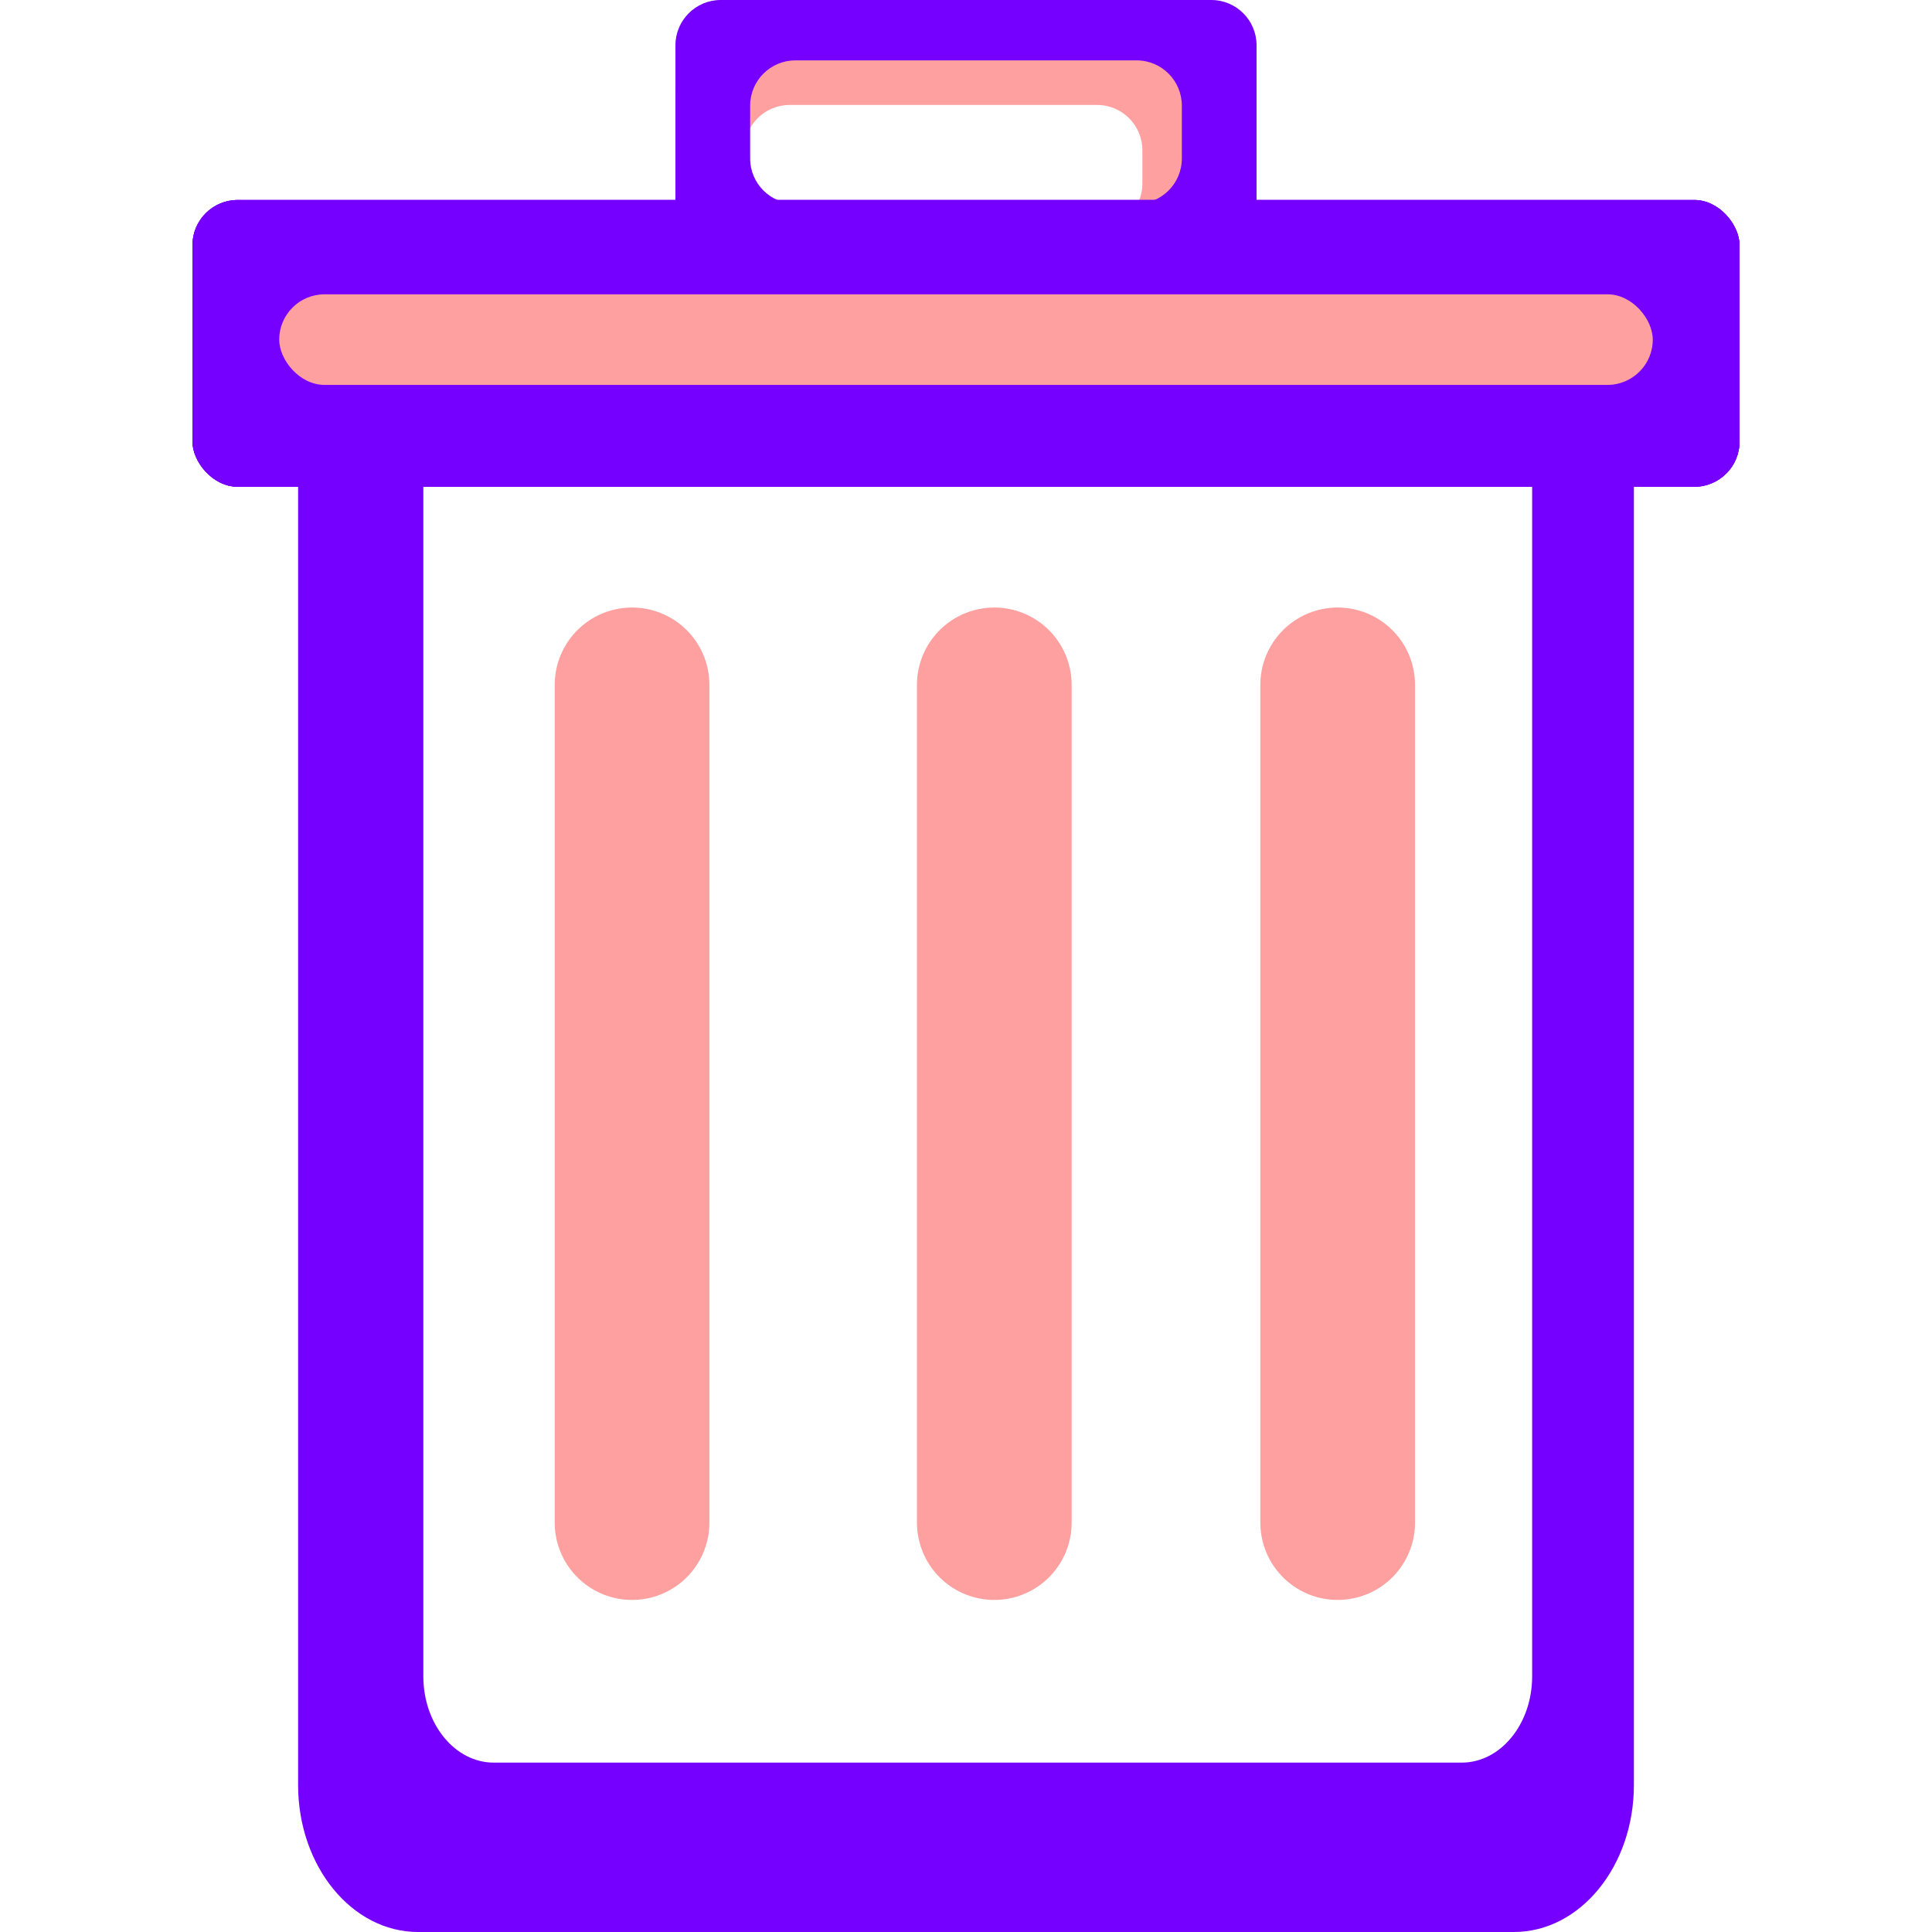 <svg width="512" height="512" viewBox="0 0 512 512" fill="none" xmlns="http://www.w3.org/2000/svg">
<path fill-rule="evenodd" clip-rule="evenodd" d="M191 14C184.373 14 179 19.373 179 26V59C179 65.627 184.373 71 191 71H309C315.627 71 321 65.627 321 59V26C321 19.373 315.627 14 309 14H191ZM209.258 27.818C202.63 27.818 197.258 33.191 197.258 39.818V48.636C197.258 55.264 202.63 60.636 209.258 60.636H290.743C297.371 60.636 302.743 55.264 302.743 48.636V39.818C302.743 33.191 297.371 27.818 290.743 27.818H209.258Z" fill="#FFA0A0"/>
<path fill-rule="evenodd" clip-rule="evenodd" d="M79 88V473.041C79 494.557 93.239 512 110.805 512H401.195C418.761 512 433 494.557 433 473.041V88H79ZM112.188 124.128V444.245C112.188 456.874 120.545 467.112 130.855 467.112H387.367C397.677 467.112 406.035 456.874 406.035 444.245V124.128L112.188 124.128Z" fill="#7600FF"/>
<line x1="167.5" y1="403.5" x2="167.5" y2="181.5" stroke="#FFA0A0" stroke-width="41" stroke-linecap="round"/>
<line x1="263.5" y1="403.5" x2="263.5" y2="181.5" stroke="#FFA0A0" stroke-width="41" stroke-linecap="round"/>
<line x1="354.5" y1="403.5" x2="354.5" y2="181.5" stroke="#FFA0A0" stroke-width="41" stroke-linecap="round"/>
<rect x="51" y="53" width="410" height="76" rx="12" fill="#7600FF"/>
<rect x="51" y="53" width="410" height="76" rx="12" fill="#7600FF"/>
<rect x="51" y="53" width="410" height="76" rx="12" fill="#7600FF"/>
<rect x="74" y="78" width="364" height="24" rx="12" fill="#7600FF"/>
<rect x="74" y="78" width="364" height="24" rx="12" fill="#7600FF"/>
<rect x="74" y="78" width="364" height="24" rx="12" fill="#FFA0A0"/>
<path fill-rule="evenodd" clip-rule="evenodd" d="M191 0C184.373 0 179 5.373 179 12V54C179 60.627 184.373 66 191 66H321C327.627 66 333 60.627 333 54V12C333 5.373 327.627 0 321 0H191ZM210.8 16C204.173 16 198.8 21.373 198.8 28V42C198.8 48.627 204.173 54 210.8 54H301.2C307.827 54 313.2 48.627 313.2 42V28C313.2 21.373 307.827 16 301.2 16H210.8Z" fill="#7600FF"/>
</svg>
